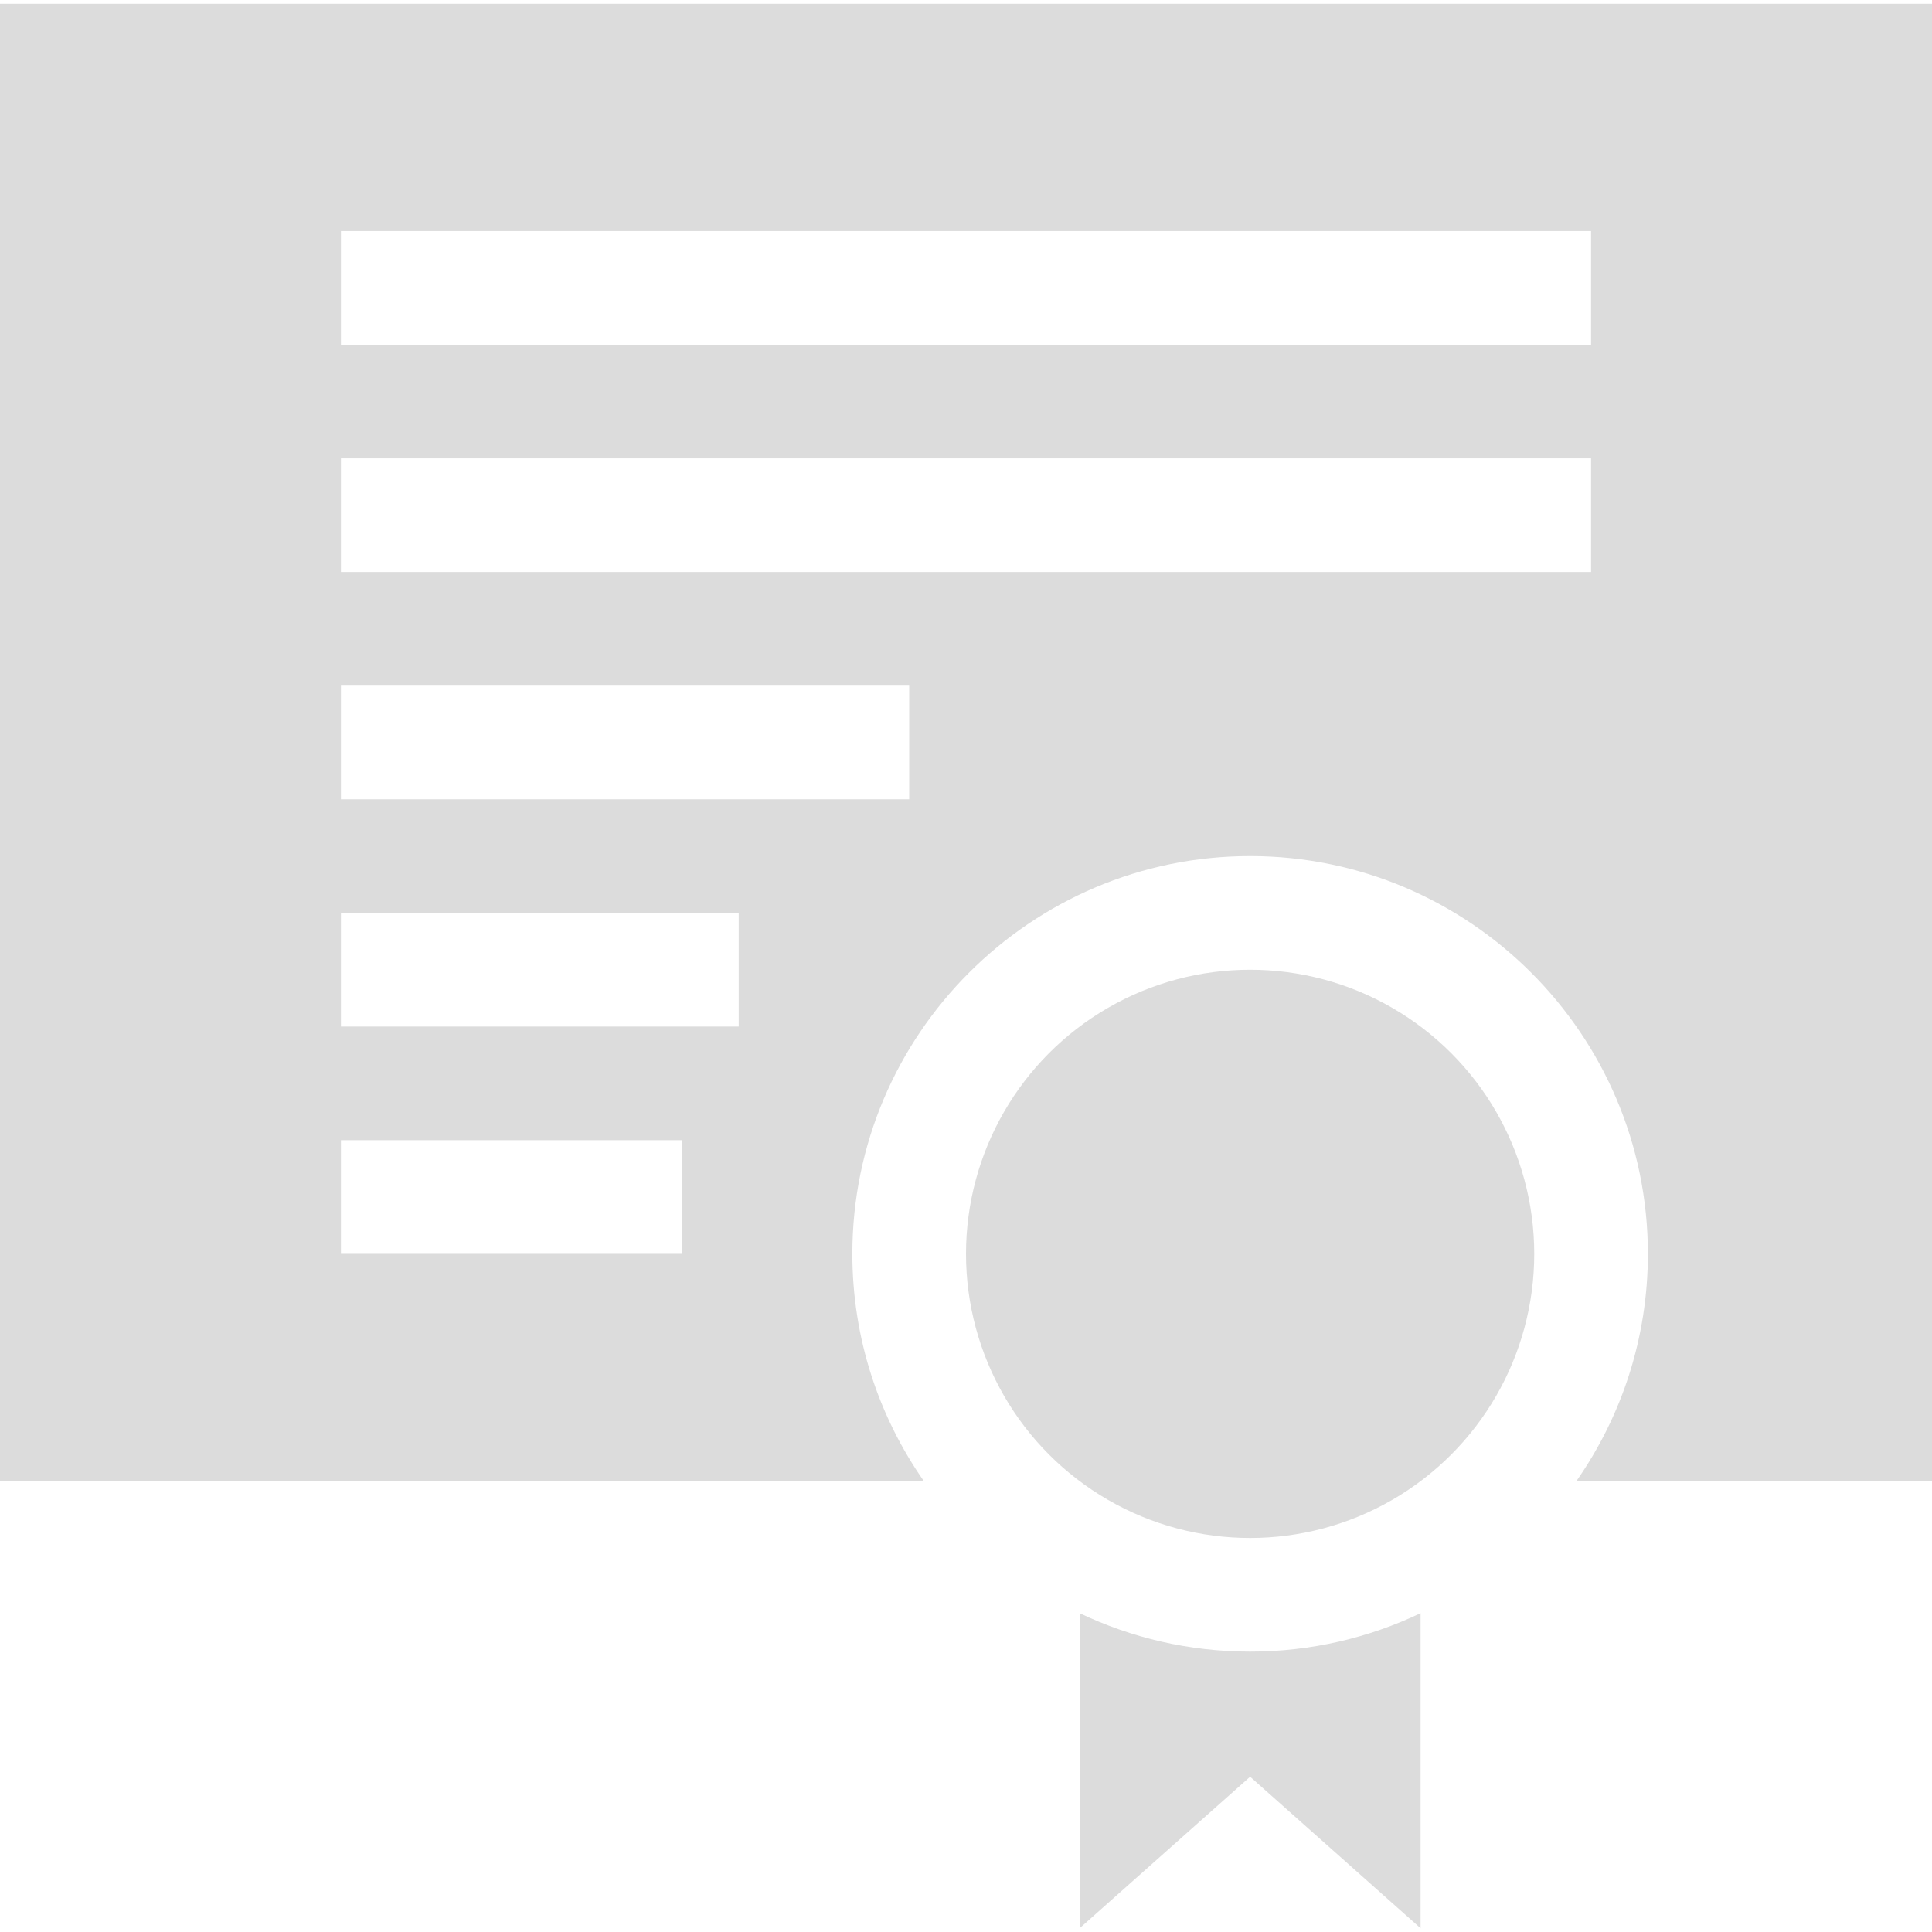 <?xml version="1.0"?>
<svg xmlns="http://www.w3.org/2000/svg" xmlns:xlink="http://www.w3.org/1999/xlink" xmlns:svgjs="http://svgjs.com/svgjs" version="1.1" width="512" height="512" x="0" y="0" viewBox="0 0 510 510" style="enable-background:new 0 0 512 512" xml:space="preserve" class=""><g><g xmlns="http://www.w3.org/2000/svg"><path d="m285 425.842v83.172l45-40 45 40v-83.172c-13.647 6.5-28.905 10.145-45 10.145s-31.353-3.645-45-10.145z" fill="#dcdcdc" data-original="#000000" style="" class=""/><circle cx="330" cy="330.986" r="75" fill="#dcdcdc" data-original="#000000" style="" class=""/><path d="m0 .986v390h243.883c-11.895-17.02-18.883-37.707-18.883-60 0-57.897 47.103-105 105-105s105 47.103 105 105c0 22.293-6.988 42.98-18.883 60h93.883v-390h-510zm180 330h-90v-30h90zm15-60h-105v-30h105zm45-60h-150v-30h150zm180-60h-330v-30h330zm0-60h-330v-30h330z" fill="#dcdcdc" data-original="#000000" style="" class=""/></g></g></svg>
